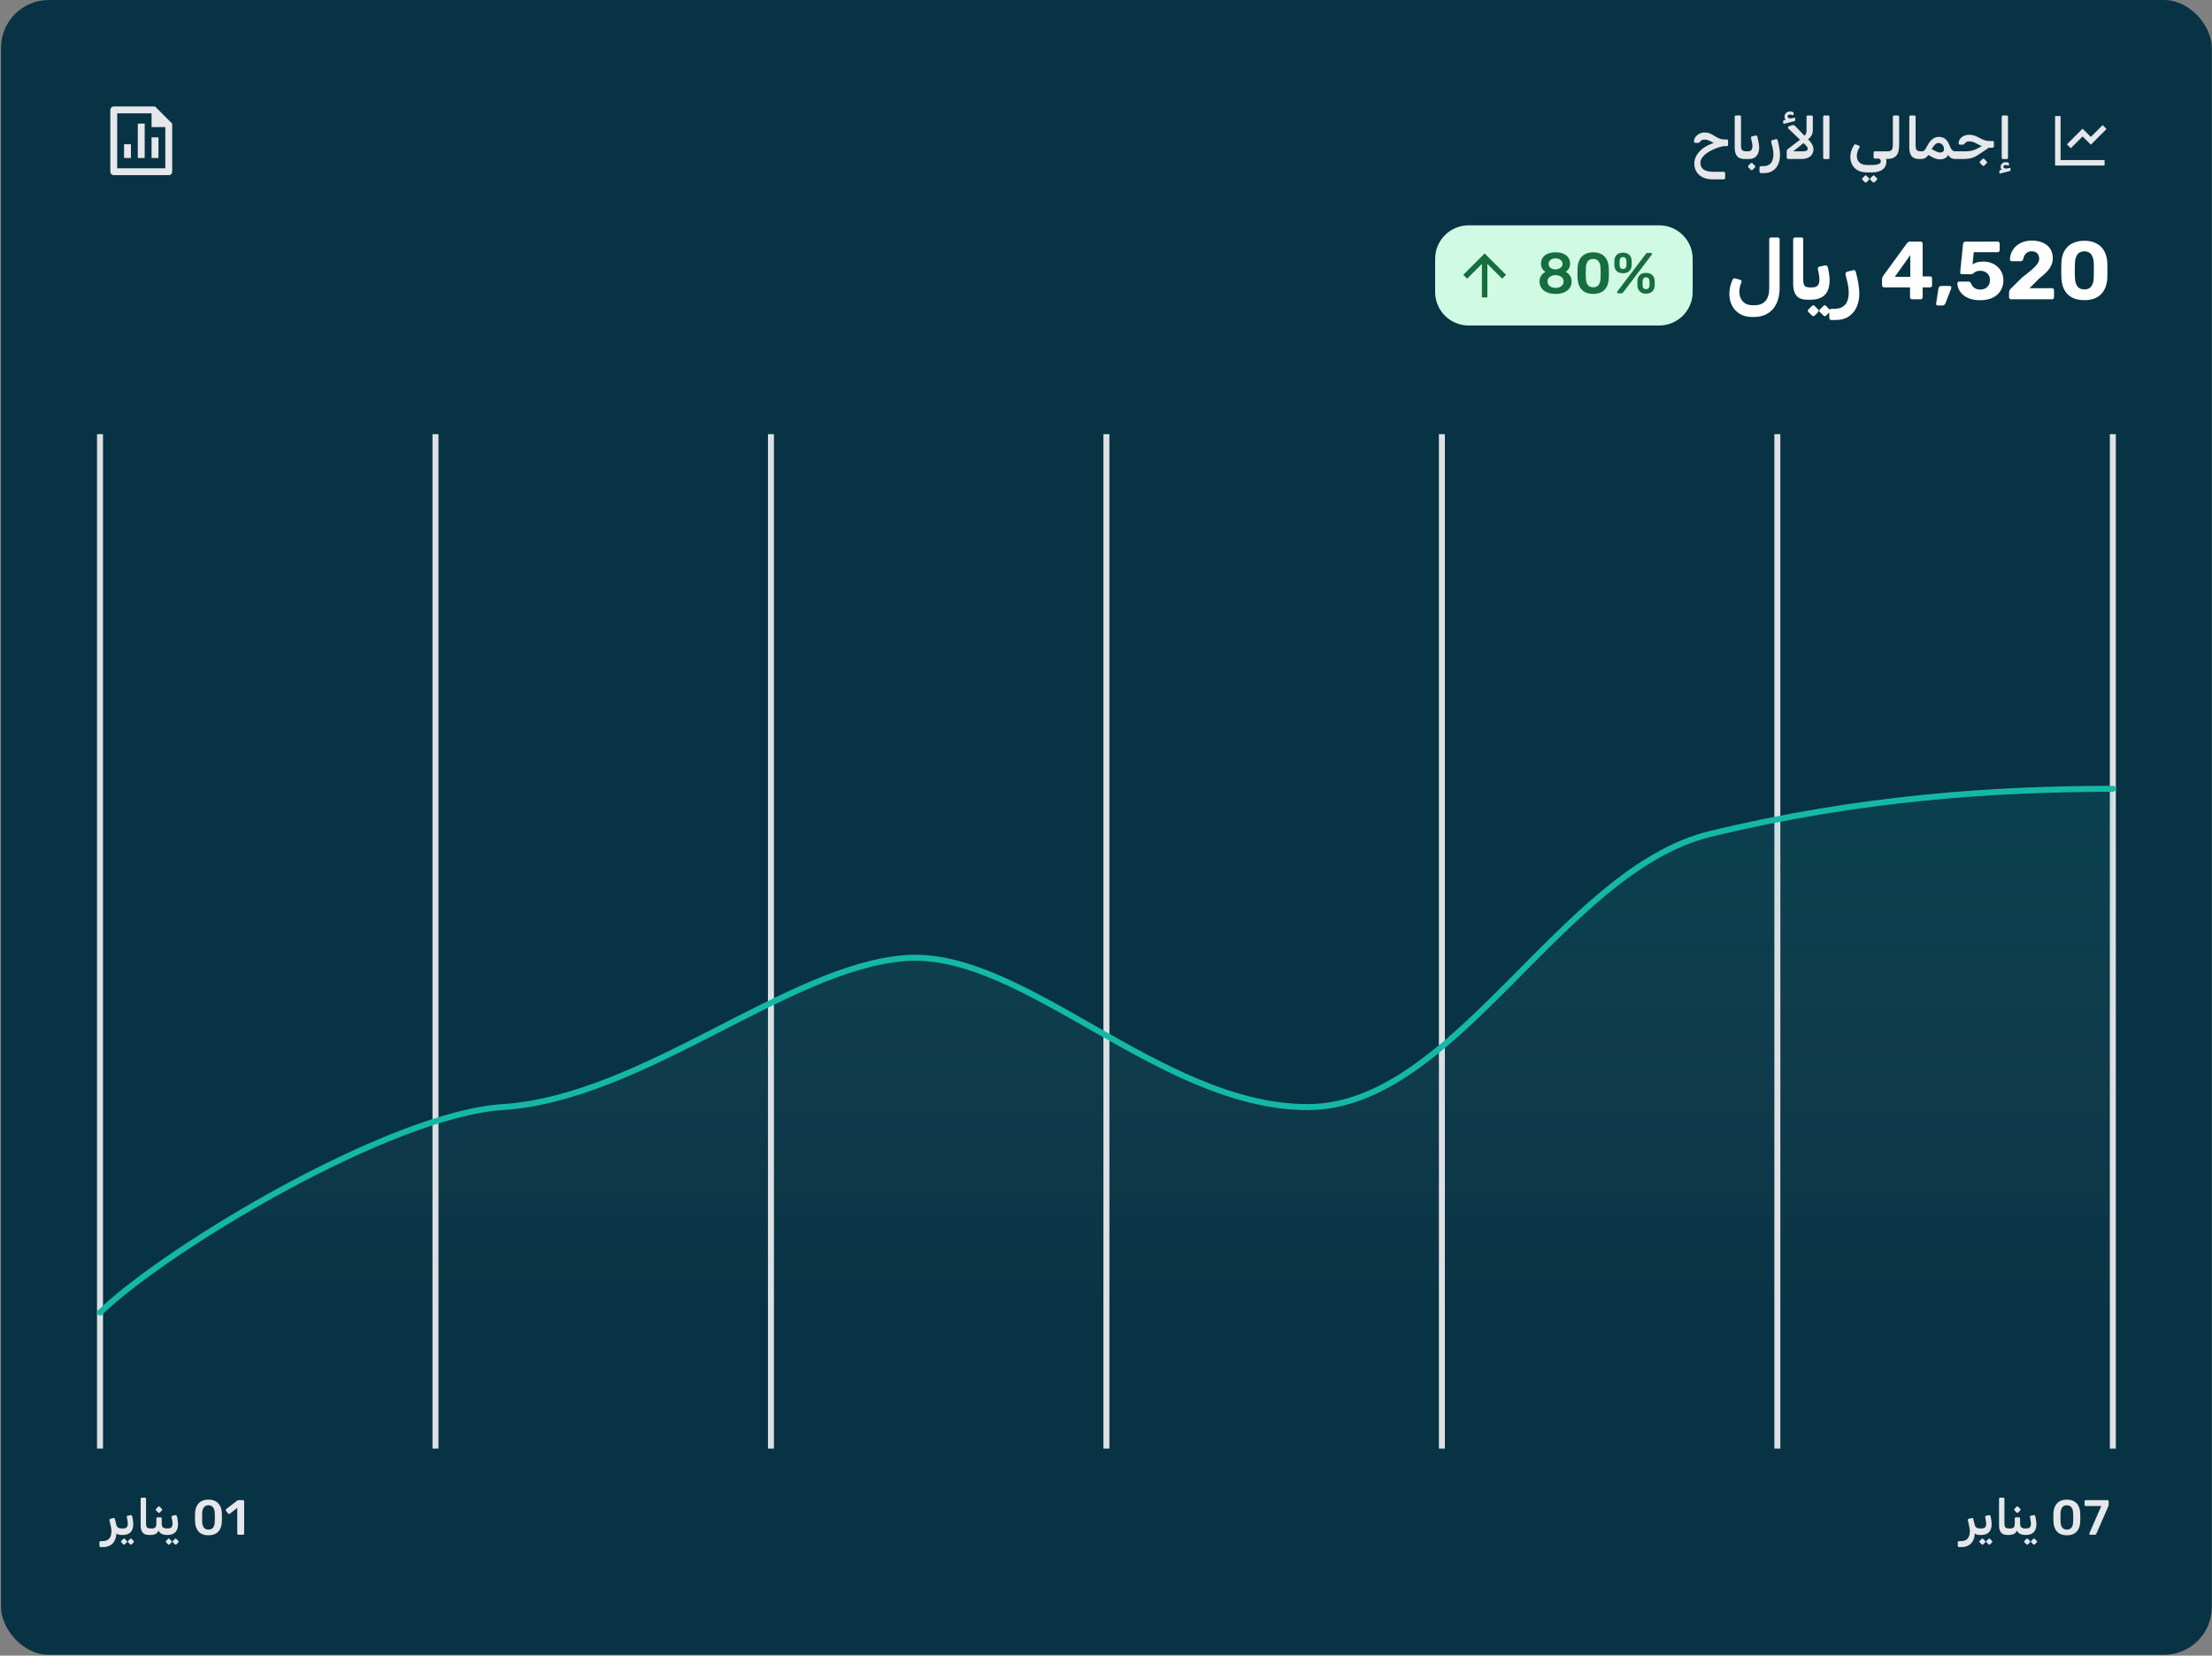 <svg width="370" height="277" viewBox="0 0 370 277" fill="none" xmlns="http://www.w3.org/2000/svg">
<rect x="0" y="0" width="370" height="277" fill="#808080" stroke="none"/>
<rect x="0.171" width="369.799" height="276.853" rx="8" fill="#083344" fillOpacity="0.4"/>
<path d="M23.053 20.683H24.203V26.433H23.053V20.683ZM25.353 22.983H26.503V26.433H25.353V22.983ZM20.754 24.133H21.904V26.433H20.754V24.133ZM25.353 18.959H19.604V28.158H27.653V21.259H25.353V18.959ZM18.454 18.379C18.454 18.064 18.711 17.809 19.028 17.809H25.928L28.803 20.683V28.729C28.803 28.804 28.789 28.879 28.761 28.949C28.732 29.019 28.69 29.083 28.637 29.136C28.584 29.19 28.521 29.233 28.451 29.262C28.382 29.292 28.307 29.307 28.232 29.308H19.025C18.874 29.306 18.729 29.246 18.622 29.139C18.516 29.033 18.455 28.888 18.454 28.737V18.379Z" fill="#E5E7EB"/>
<path d="M286.485 30.006C286.002 30.006 285.571 29.942 285.191 29.813C284.811 29.684 284.486 29.501 284.215 29.263C283.951 29.024 283.749 28.738 283.607 28.403C283.472 28.075 283.404 27.711 283.404 27.311C283.411 26.887 283.523 26.471 283.742 26.066C283.968 25.66 284.286 25.286 284.698 24.945C285.117 24.597 285.619 24.311 286.205 24.085C286.798 23.854 287.458 23.702 288.185 23.631L288.349 24.433C287.879 24.53 287.445 24.655 287.045 24.81C286.646 24.958 286.286 25.129 285.964 25.322C285.642 25.509 285.365 25.705 285.133 25.911C284.908 26.117 284.734 26.329 284.611 26.548C284.489 26.767 284.428 26.983 284.428 27.196C284.428 27.505 284.496 27.775 284.631 28.007C284.772 28.245 285.004 28.425 285.326 28.548C285.648 28.677 286.08 28.741 286.62 28.741H288.301C288.475 28.741 288.562 28.825 288.562 28.992V29.746C288.562 29.919 288.475 30.006 288.301 30.006H286.485ZM288.137 24.453V24.317C287.834 24.317 287.57 24.288 287.345 24.23C287.126 24.166 286.93 24.089 286.756 23.998C286.582 23.902 286.414 23.805 286.253 23.709C286.092 23.612 285.919 23.532 285.732 23.467C285.552 23.396 285.346 23.358 285.114 23.351C284.927 23.351 284.772 23.384 284.65 23.448C284.534 23.512 284.441 23.596 284.37 23.699C284.312 23.776 284.26 23.831 284.215 23.863C284.17 23.889 284.1 23.902 284.003 23.902H283.617C283.436 23.902 283.346 23.825 283.346 23.67C283.346 23.503 283.385 23.332 283.462 23.158C283.546 22.984 283.665 22.823 283.819 22.675C283.98 22.521 284.17 22.398 284.389 22.308C284.608 22.212 284.859 22.163 285.143 22.163C285.42 22.163 285.667 22.202 285.886 22.279C286.105 22.357 286.311 22.453 286.505 22.569C286.698 22.685 286.891 22.801 287.084 22.917C287.284 23.033 287.496 23.132 287.722 23.216C287.953 23.293 288.221 23.332 288.523 23.332H288.823C288.919 23.332 288.98 23.351 289.006 23.39C289.038 23.429 289.055 23.496 289.055 23.593V24.201C289.055 24.272 289.032 24.333 288.987 24.385C288.942 24.43 288.877 24.453 288.794 24.453H288.137ZM292.164 26.597H291.816C291.462 26.597 291.162 26.536 290.918 26.413C290.673 26.284 290.486 26.078 290.358 25.795C290.229 25.512 290.164 25.135 290.164 24.665V19.546C290.164 19.475 290.184 19.42 290.222 19.381C290.267 19.336 290.332 19.314 290.415 19.314H291.005C291.082 19.314 291.137 19.336 291.169 19.381C291.201 19.42 291.217 19.472 291.217 19.536V24.317C291.217 24.594 291.246 24.807 291.304 24.955C291.368 25.096 291.468 25.193 291.604 25.244C291.739 25.296 291.909 25.322 292.115 25.322H292.309C292.405 25.322 292.454 25.37 292.454 25.467V26.307C292.454 26.5 292.357 26.597 292.164 26.597ZM292.132 26.597C292.074 26.597 292.032 26.581 292.007 26.548C291.981 26.51 291.968 26.468 291.968 26.423V25.554C291.968 25.463 291.994 25.402 292.045 25.37C292.097 25.338 292.168 25.322 292.258 25.322H292.345C292.622 25.322 292.821 25.251 292.944 25.109C293.066 24.961 293.127 24.736 293.127 24.433C293.127 24.33 293.121 24.233 293.108 24.143C293.101 24.053 293.085 23.957 293.059 23.854L292.895 23.11C292.876 23.013 292.886 22.942 292.924 22.897C292.963 22.852 293.021 22.82 293.098 22.801L293.649 22.685C293.823 22.646 293.929 22.717 293.967 22.897L294.161 23.825C294.193 23.966 294.215 24.118 294.228 24.279C294.248 24.44 294.257 24.572 294.257 24.675C294.257 25.248 294.116 25.711 293.832 26.066C293.549 26.42 293.13 26.597 292.577 26.597H292.132ZM293.137 28.432C293.098 28.464 293.053 28.477 293.002 28.471C292.95 28.471 292.902 28.454 292.857 28.422L292.441 27.997C292.403 27.965 292.383 27.92 292.383 27.862C292.383 27.811 292.403 27.765 292.441 27.727L292.857 27.302C292.902 27.263 292.947 27.244 292.992 27.244C293.043 27.244 293.088 27.263 293.127 27.302L293.542 27.727C293.587 27.765 293.61 27.811 293.61 27.862C293.616 27.92 293.597 27.968 293.552 28.007L293.137 28.432ZM294.57 28.963C294.48 28.963 294.415 28.937 294.377 28.886C294.332 28.841 294.309 28.776 294.309 28.693V28.046C294.309 27.962 294.335 27.898 294.386 27.852C294.438 27.814 294.509 27.794 294.599 27.794H294.908C295.333 27.794 295.671 27.711 295.922 27.543C296.18 27.376 296.363 27.141 296.473 26.838C296.582 26.542 296.637 26.191 296.637 25.785C296.637 25.463 296.601 25.145 296.531 24.829C296.466 24.514 296.386 24.185 296.289 23.844C296.263 23.715 296.263 23.622 296.289 23.564C296.315 23.499 296.379 23.454 296.482 23.429L297.033 23.284C297.123 23.258 297.194 23.264 297.245 23.303C297.297 23.335 297.339 23.422 297.371 23.564C297.467 23.937 297.551 24.333 297.622 24.752C297.699 25.17 297.738 25.563 297.738 25.93C297.738 26.503 297.638 27.018 297.439 27.476C297.245 27.933 296.946 28.294 296.54 28.558C296.141 28.828 295.639 28.963 295.033 28.963H294.57ZM299.059 26.597C298.93 26.558 298.866 26.474 298.866 26.346V25.331C298.866 25.241 298.878 25.167 298.904 25.109C298.93 25.051 298.978 24.997 299.049 24.945L301.29 23.216L301.927 23.738L299.947 25.322H301.56C301.831 25.322 302.034 25.286 302.169 25.215C302.311 25.145 302.381 25.029 302.381 24.868C302.381 24.745 302.33 24.626 302.227 24.51C302.13 24.388 302.021 24.269 301.899 24.153L299.175 21.545C299.097 21.474 299.062 21.397 299.068 21.313C299.075 21.223 299.12 21.162 299.204 21.13L299.793 20.946C299.87 20.921 299.944 20.914 300.015 20.927C300.092 20.94 300.166 20.979 300.237 21.043L302.343 23.235C302.549 23.416 302.723 23.599 302.864 23.786C303.013 23.973 303.125 24.163 303.202 24.356C303.286 24.543 303.331 24.736 303.338 24.935C303.338 25.27 303.26 25.563 303.106 25.814C302.958 26.066 302.729 26.259 302.42 26.394C302.117 26.529 301.734 26.597 301.271 26.597H299.059ZM302.121 23.477L301.502 23.004C301.631 22.92 301.744 22.826 301.841 22.724C301.944 22.62 302.024 22.495 302.082 22.347C302.146 22.199 302.179 22.015 302.179 21.796V19.536C302.179 19.472 302.198 19.42 302.237 19.381C302.282 19.336 302.336 19.314 302.401 19.314H303.009C303.08 19.314 303.135 19.336 303.173 19.381C303.212 19.42 303.231 19.472 303.231 19.536V21.738C303.231 22.041 303.18 22.305 303.077 22.53C302.974 22.749 302.839 22.939 302.671 23.1C302.504 23.255 302.32 23.38 302.121 23.477ZM298.441 20.705C298.376 20.718 298.331 20.711 298.305 20.686C298.28 20.653 298.267 20.615 298.267 20.57V20.328C298.267 20.251 298.28 20.199 298.305 20.174C298.331 20.148 298.373 20.125 298.431 20.106L298.701 20.029C298.643 19.977 298.595 19.91 298.557 19.826C298.518 19.742 298.499 19.649 298.499 19.546C298.499 19.282 298.585 19.066 298.759 18.899C298.933 18.731 299.162 18.647 299.445 18.647C299.529 18.647 299.609 18.657 299.687 18.676C299.77 18.696 299.838 18.718 299.889 18.744C299.967 18.789 300.005 18.844 300.005 18.908V19.188C300.005 19.272 299.97 19.298 299.899 19.266C299.822 19.233 299.741 19.211 299.658 19.198C299.574 19.179 299.493 19.169 299.416 19.169C299.287 19.169 299.184 19.198 299.107 19.256C299.036 19.308 299.001 19.378 299.001 19.468C299.001 19.604 299.072 19.7 299.213 19.758C299.361 19.816 299.548 19.823 299.774 19.777L300.092 19.7C300.163 19.687 300.211 19.691 300.237 19.71C300.269 19.729 300.285 19.771 300.285 19.835V20.087C300.285 20.183 300.24 20.244 300.15 20.27L298.441 20.705ZM305.183 26.606C305.118 26.606 305.064 26.587 305.019 26.548C304.98 26.503 304.961 26.449 304.961 26.384V19.536C304.961 19.472 304.98 19.42 305.019 19.381C305.064 19.336 305.118 19.314 305.183 19.314H305.791C305.862 19.314 305.917 19.336 305.955 19.381C305.994 19.42 306.013 19.472 306.013 19.536V26.384C306.013 26.449 305.994 26.503 305.955 26.548C305.917 26.587 305.862 26.606 305.791 26.606H305.183ZM312.285 28.847C311.809 28.847 311.393 28.776 311.039 28.635C310.691 28.493 310.405 28.3 310.18 28.055C309.954 27.817 309.784 27.54 309.668 27.225C309.558 26.909 309.503 26.574 309.503 26.22C309.503 25.924 309.552 25.615 309.648 25.293C309.745 24.964 309.896 24.636 310.102 24.308C310.147 24.224 310.196 24.176 310.247 24.163C310.305 24.143 310.369 24.147 310.44 24.172L310.923 24.356C311.02 24.388 311.071 24.433 311.078 24.491C311.084 24.549 311.062 24.623 311.01 24.713C310.869 24.964 310.762 25.196 310.691 25.409C310.627 25.621 310.595 25.843 310.595 26.075C310.595 26.371 310.656 26.635 310.778 26.867C310.907 27.099 311.104 27.279 311.368 27.408C311.638 27.543 311.986 27.611 312.411 27.611H313.145C313.596 27.611 313.95 27.559 314.207 27.456C314.471 27.36 314.603 27.199 314.603 26.973C314.603 26.838 314.561 26.729 314.478 26.645C314.394 26.568 314.278 26.529 314.13 26.529H313.599C313.464 26.529 313.396 26.458 313.396 26.317V25.534C313.396 25.393 313.464 25.322 313.599 25.322H315.762C315.859 25.322 315.907 25.37 315.907 25.467V26.326C315.907 26.507 315.814 26.597 315.627 26.597H315.231L314.777 26.066C315.048 26.188 315.241 26.323 315.357 26.471C315.479 26.613 315.54 26.793 315.54 27.012C315.54 27.276 315.492 27.518 315.395 27.736C315.299 27.962 315.151 28.155 314.951 28.316C314.751 28.483 314.497 28.612 314.188 28.702C313.879 28.799 313.515 28.847 313.097 28.847H312.285ZM312.198 30.499C312.166 30.531 312.124 30.544 312.073 30.538C312.021 30.538 311.976 30.521 311.937 30.489L311.522 30.074C311.49 30.042 311.474 29.997 311.474 29.939C311.474 29.887 311.49 29.845 311.522 29.813L311.937 29.398C311.976 29.359 312.021 29.34 312.073 29.34C312.124 29.34 312.166 29.359 312.198 29.398L312.614 29.813C312.652 29.845 312.672 29.887 312.672 29.939C312.678 29.997 312.662 30.045 312.623 30.084L312.198 30.499ZM313.541 30.499C313.509 30.531 313.467 30.544 313.415 30.538C313.364 30.538 313.319 30.521 313.28 30.489L312.855 30.074C312.823 30.042 312.807 29.997 312.807 29.939C312.807 29.887 312.823 29.845 312.855 29.813L313.28 29.398C313.319 29.359 313.361 29.34 313.406 29.34C313.457 29.34 313.499 29.359 313.531 29.398L313.947 29.813C313.985 29.845 314.004 29.887 314.004 29.939C314.011 29.997 313.995 30.045 313.956 30.084L313.541 30.499ZM315.565 26.597C315.468 26.597 315.42 26.548 315.42 26.452V25.611C315.42 25.418 315.517 25.322 315.71 25.322C315.922 25.322 316.096 25.293 316.231 25.235C316.367 25.17 316.463 25.061 316.521 24.906C316.585 24.745 316.618 24.517 316.618 24.221V19.536C316.618 19.472 316.637 19.42 316.676 19.381C316.721 19.336 316.775 19.314 316.84 19.314H317.448C317.519 19.314 317.574 19.336 317.613 19.381C317.651 19.42 317.67 19.472 317.67 19.536V24.172C317.67 24.584 317.635 24.945 317.564 25.254C317.493 25.563 317.374 25.818 317.207 26.017C317.046 26.217 316.83 26.365 316.56 26.462C316.296 26.552 315.964 26.597 315.565 26.597ZM321.367 26.597H321.02C320.665 26.597 320.366 26.536 320.121 26.413C319.877 26.284 319.69 26.078 319.561 25.795C319.432 25.512 319.368 25.135 319.368 24.665V19.546C319.368 19.475 319.387 19.42 319.426 19.381C319.471 19.336 319.535 19.314 319.619 19.314H320.208C320.285 19.314 320.34 19.336 320.372 19.381C320.405 19.42 320.421 19.472 320.421 19.536V24.317C320.421 24.594 320.45 24.807 320.508 24.955C320.572 25.096 320.672 25.193 320.807 25.244C320.942 25.296 321.113 25.322 321.319 25.322H321.512C321.609 25.322 321.657 25.37 321.657 25.467V26.307C321.657 26.5 321.56 26.597 321.367 26.597ZM324.543 26.664C324.388 26.664 324.24 26.651 324.098 26.626C323.957 26.6 323.812 26.558 323.664 26.5C323.515 26.442 323.351 26.368 323.171 26.278C322.997 26.181 322.794 26.062 322.562 25.921C322.44 26.101 322.308 26.243 322.166 26.346C322.031 26.442 321.89 26.51 321.741 26.548C321.6 26.581 321.458 26.597 321.316 26.597C321.22 26.597 321.172 26.548 321.172 26.452V25.611C321.172 25.418 321.268 25.322 321.461 25.322C321.571 25.322 321.664 25.302 321.741 25.264C321.819 25.225 321.899 25.151 321.983 25.042C322.073 24.932 322.176 24.765 322.292 24.539C322.517 24.102 322.74 23.767 322.958 23.535C323.184 23.297 323.409 23.132 323.635 23.042C323.86 22.946 324.085 22.897 324.311 22.897C324.562 22.897 324.8 22.942 325.025 23.033C325.251 23.123 325.454 23.277 325.634 23.496C325.821 23.715 325.988 24.021 326.136 24.414C326.233 24.659 326.326 24.849 326.416 24.984C326.506 25.113 326.61 25.203 326.725 25.254C326.848 25.299 326.999 25.322 327.179 25.322C327.276 25.322 327.324 25.37 327.324 25.467V26.307C327.324 26.5 327.228 26.597 327.035 26.597C326.79 26.597 326.571 26.548 326.378 26.452C326.191 26.349 326.02 26.175 325.866 25.93C325.737 26.188 325.55 26.375 325.306 26.491C325.067 26.606 324.813 26.664 324.543 26.664ZM324.571 25.515C324.732 25.515 324.871 25.473 324.987 25.389C325.103 25.299 325.164 25.148 325.17 24.935C325.177 24.762 325.138 24.597 325.054 24.443C324.971 24.288 324.861 24.163 324.726 24.066C324.591 23.97 324.446 23.921 324.291 23.921C324.169 23.921 324.047 23.95 323.924 24.008C323.808 24.06 323.686 24.16 323.557 24.308C323.429 24.456 323.277 24.668 323.103 24.945C323.393 25.1 323.622 25.219 323.789 25.302C323.957 25.38 324.095 25.434 324.204 25.467C324.32 25.499 324.443 25.515 324.571 25.515ZM326.984 26.597C326.888 26.597 326.839 26.548 326.839 26.452V25.611C326.839 25.418 326.936 25.322 327.129 25.322H328.694C329.074 25.322 329.409 25.293 329.698 25.235C329.995 25.17 330.272 25.08 330.529 24.964C330.793 24.842 331.06 24.697 331.331 24.53L332.181 23.998L333.021 24.472L331.35 25.602C331.112 25.763 330.893 25.904 330.693 26.027C330.5 26.149 330.297 26.252 330.085 26.336C329.872 26.42 329.634 26.484 329.37 26.529C329.112 26.574 328.803 26.597 328.443 26.597H326.984ZM332.635 24.713V24.588C332.3 24.588 332.01 24.559 331.765 24.501C331.521 24.436 331.302 24.359 331.109 24.269C330.915 24.172 330.732 24.079 330.558 23.989C330.391 23.892 330.214 23.812 330.027 23.747C329.847 23.683 329.637 23.651 329.399 23.651C329.212 23.651 329.058 23.683 328.935 23.747C328.819 23.812 328.723 23.895 328.646 23.998C328.581 24.069 328.526 24.121 328.481 24.153C328.443 24.185 328.375 24.201 328.279 24.201H327.892C327.712 24.201 327.622 24.124 327.622 23.97C327.622 23.718 327.693 23.487 327.834 23.274C327.982 23.055 328.192 22.881 328.462 22.753C328.733 22.617 329.051 22.55 329.418 22.55C329.702 22.55 329.953 22.585 330.172 22.656C330.397 22.727 330.606 22.814 330.8 22.917C330.999 23.02 331.199 23.123 331.398 23.226C331.598 23.329 331.814 23.416 332.046 23.487C332.277 23.557 332.548 23.593 332.857 23.593H333.282C333.385 23.593 333.449 23.612 333.475 23.651C333.507 23.689 333.523 23.757 333.523 23.854V24.462C333.523 24.539 333.498 24.601 333.446 24.646C333.401 24.691 333.34 24.713 333.263 24.713H332.635ZM331.901 27.717C331.862 27.749 331.817 27.762 331.765 27.756C331.714 27.756 331.666 27.74 331.621 27.707L331.205 27.282C331.167 27.25 331.147 27.205 331.147 27.147C331.147 27.096 331.167 27.051 331.205 27.012L331.621 26.587C331.666 26.548 331.711 26.529 331.756 26.529C331.807 26.529 331.852 26.548 331.891 26.587L332.306 27.012C332.351 27.051 332.374 27.096 332.374 27.147C332.38 27.205 332.361 27.253 332.316 27.292L331.901 27.717ZM335.048 26.606C334.983 26.606 334.929 26.587 334.884 26.548C334.845 26.503 334.826 26.449 334.826 26.384V19.536C334.826 19.472 334.845 19.42 334.884 19.381C334.929 19.336 334.983 19.314 335.048 19.314H335.656C335.727 19.314 335.782 19.336 335.82 19.381C335.859 19.42 335.878 19.472 335.878 19.536V26.384C335.878 26.449 335.859 26.503 335.82 26.548C335.782 26.587 335.727 26.606 335.656 26.606H335.048ZM334.584 29.021C334.526 29.034 334.484 29.028 334.459 29.002C334.439 28.983 334.43 28.95 334.43 28.905V28.673C334.43 28.609 334.439 28.564 334.459 28.538C334.478 28.512 334.516 28.49 334.574 28.471L335.009 28.355V28.519C334.925 28.5 334.842 28.438 334.758 28.335C334.681 28.232 334.642 28.104 334.642 27.949C334.642 27.711 334.723 27.514 334.884 27.36C335.045 27.205 335.257 27.128 335.521 27.128C335.598 27.128 335.672 27.134 335.743 27.147C335.814 27.167 335.872 27.186 335.917 27.205C335.994 27.25 336.033 27.305 336.033 27.369V27.63C336.033 27.707 335.998 27.73 335.927 27.698C335.791 27.64 335.647 27.611 335.492 27.611C335.37 27.611 335.273 27.637 335.202 27.688C335.138 27.74 335.106 27.804 335.106 27.881C335.106 28.004 335.17 28.094 335.299 28.152C335.434 28.21 335.608 28.216 335.82 28.171L336.12 28.094C336.191 28.081 336.236 28.084 336.255 28.104C336.281 28.123 336.294 28.162 336.294 28.219V28.451C336.294 28.541 336.252 28.599 336.168 28.625L334.584 29.021Z" fill="#E5E7EB"/>
<path d="M344.673 19.419V26.778H352.032V27.698H343.753V19.419H344.673ZM351.707 20.933L352.357 21.584L349.732 24.209L348.352 22.829L346.378 24.803L345.727 24.153L348.352 21.528L349.732 22.907L351.707 20.933V20.933Z" fill="#E5E7EB"/>
<path d="M240.055 43.3C240.055 40.206 242.563 37.697 245.657 37.697H277.53C280.625 37.697 283.133 40.206 283.133 43.3V48.855C283.133 51.949 280.625 54.457 277.53 54.457H245.657C242.563 54.457 240.055 51.949 240.055 48.855V43.3Z" fill="#D1FAE4"/>
<path d="M248.794 44.158V49.757H247.874V44.158L245.407 46.626L244.757 45.975L248.334 42.398L251.912 45.975L251.261 46.626L248.794 44.158Z" fill="#166E3F"/>
<path d="M260.199 49.174C259.774 49.174 259.394 49.123 259.06 49.019C258.725 48.916 258.441 48.772 258.21 48.585C257.984 48.398 257.81 48.179 257.688 47.928C257.572 47.677 257.514 47.397 257.514 47.088C257.514 46.714 257.604 46.392 257.785 46.122C257.971 45.845 258.213 45.632 258.509 45.484C258.271 45.336 258.084 45.146 257.949 44.914C257.82 44.683 257.756 44.412 257.756 44.103C257.756 43.73 257.849 43.404 258.036 43.127C258.229 42.844 258.506 42.622 258.866 42.461C259.233 42.3 259.678 42.22 260.199 42.22C260.721 42.22 261.162 42.3 261.523 42.461C261.883 42.616 262.157 42.834 262.344 43.118C262.53 43.395 262.624 43.72 262.624 44.093C262.624 44.403 262.559 44.673 262.431 44.905C262.302 45.136 262.122 45.33 261.89 45.484C262.192 45.626 262.434 45.838 262.614 46.122C262.794 46.399 262.885 46.724 262.885 47.097C262.885 47.503 262.778 47.864 262.566 48.179C262.36 48.488 262.054 48.733 261.648 48.913C261.249 49.087 260.766 49.174 260.199 49.174ZM260.199 48.169C260.451 48.169 260.676 48.128 260.876 48.044C261.082 47.954 261.243 47.828 261.358 47.667C261.481 47.506 261.542 47.316 261.542 47.097C261.542 46.872 261.481 46.682 261.358 46.527C261.243 46.367 261.082 46.244 260.876 46.16C260.676 46.07 260.451 46.025 260.199 46.025C259.948 46.025 259.72 46.07 259.514 46.16C259.314 46.244 259.153 46.367 259.031 46.527C258.915 46.682 258.857 46.872 258.857 47.097C258.857 47.316 258.915 47.506 259.031 47.667C259.153 47.828 259.314 47.954 259.514 48.044C259.72 48.128 259.948 48.169 260.199 48.169ZM260.199 45.069C260.412 45.062 260.605 45.021 260.779 44.943C260.959 44.866 261.101 44.76 261.204 44.625C261.313 44.489 261.368 44.332 261.368 44.151C261.368 43.965 261.317 43.804 261.214 43.668C261.117 43.527 260.979 43.417 260.798 43.34C260.624 43.263 260.425 43.224 260.199 43.224C259.974 43.224 259.771 43.263 259.591 43.34C259.417 43.417 259.279 43.527 259.176 43.668C259.079 43.804 259.031 43.965 259.031 44.151C259.031 44.338 259.079 44.499 259.176 44.634C259.279 44.77 259.417 44.876 259.591 44.953C259.771 45.03 259.974 45.069 260.199 45.069ZM266.49 49.174C266.033 49.174 265.643 49.106 265.321 48.971C264.999 48.836 264.735 48.649 264.529 48.411C264.323 48.173 264.168 47.899 264.065 47.59C263.962 47.274 263.901 46.94 263.882 46.585C263.875 46.411 263.869 46.222 263.863 46.016C263.863 45.803 263.863 45.59 263.863 45.378C263.869 45.166 263.875 44.969 263.882 44.789C263.895 44.435 263.956 44.103 264.065 43.794C264.175 43.478 264.333 43.205 264.539 42.973C264.751 42.741 265.018 42.558 265.34 42.422C265.662 42.287 266.045 42.22 266.49 42.22C266.941 42.22 267.327 42.287 267.649 42.422C267.971 42.558 268.235 42.741 268.441 42.973C268.653 43.205 268.811 43.478 268.914 43.794C269.024 44.103 269.085 44.435 269.098 44.789C269.111 44.969 269.117 45.166 269.117 45.378C269.117 45.59 269.117 45.803 269.117 46.016C269.117 46.222 269.111 46.411 269.098 46.585C269.085 46.94 269.027 47.274 268.924 47.59C268.821 47.899 268.666 48.173 268.46 48.411C268.254 48.649 267.987 48.836 267.659 48.971C267.337 49.106 266.947 49.174 266.49 49.174ZM266.49 48.063C266.908 48.063 267.214 47.928 267.407 47.657C267.607 47.381 267.71 47.007 267.716 46.537C267.729 46.35 267.736 46.164 267.736 45.977C267.736 45.784 267.736 45.59 267.736 45.397C267.736 45.204 267.729 45.021 267.716 44.847C267.71 44.39 267.607 44.023 267.407 43.746C267.214 43.462 266.908 43.321 266.49 43.321C266.078 43.321 265.772 43.462 265.572 43.746C265.379 44.023 265.276 44.39 265.263 44.847C265.263 45.021 265.26 45.204 265.253 45.397C265.253 45.59 265.253 45.784 265.253 45.977C265.26 46.164 265.263 46.35 265.263 46.537C265.276 47.007 265.382 47.381 265.582 47.657C265.781 47.928 266.084 48.063 266.49 48.063ZM270.684 49.077C270.549 49.077 270.481 49.013 270.481 48.884C270.481 48.846 270.494 48.81 270.52 48.778L275.282 42.5C275.327 42.442 275.372 42.397 275.417 42.364C275.462 42.332 275.526 42.316 275.61 42.316H276.122C276.257 42.316 276.325 42.38 276.325 42.509C276.325 42.548 276.312 42.583 276.286 42.616L271.524 48.894C271.479 48.952 271.434 48.997 271.389 49.029C271.35 49.061 271.286 49.077 271.196 49.077H270.684ZM275.33 49.135C274.898 49.135 274.557 49.016 274.306 48.778C274.055 48.54 273.916 48.227 273.891 47.841C273.884 47.674 273.881 47.529 273.881 47.406C273.881 47.284 273.884 47.133 273.891 46.952C273.916 46.566 274.048 46.254 274.287 46.016C274.531 45.777 274.879 45.658 275.33 45.658C275.787 45.658 276.135 45.777 276.373 46.016C276.618 46.254 276.75 46.566 276.769 46.952C276.782 47.133 276.788 47.284 276.788 47.406C276.788 47.529 276.782 47.674 276.769 47.841C276.75 48.227 276.611 48.54 276.354 48.778C276.103 49.016 275.761 49.135 275.33 49.135ZM275.33 48.382C275.472 48.382 275.581 48.353 275.658 48.295C275.742 48.237 275.803 48.163 275.842 48.073C275.88 47.983 275.9 47.893 275.9 47.802C275.913 47.641 275.919 47.506 275.919 47.397C275.919 47.281 275.913 47.149 275.9 47.001C275.893 46.846 275.848 46.708 275.765 46.585C275.681 46.463 275.536 46.402 275.33 46.402C275.13 46.402 274.989 46.463 274.905 46.585C274.821 46.708 274.773 46.846 274.76 47.001C274.754 47.149 274.75 47.281 274.75 47.397C274.75 47.506 274.754 47.641 274.76 47.802C274.773 47.893 274.795 47.983 274.828 48.073C274.866 48.163 274.924 48.237 275.001 48.295C275.085 48.353 275.195 48.382 275.33 48.382ZM271.476 45.716C271.045 45.716 270.703 45.603 270.452 45.378C270.201 45.153 270.063 44.847 270.037 44.46C270.03 44.293 270.027 44.148 270.027 44.026C270.027 43.897 270.03 43.742 270.037 43.562C270.063 43.176 270.195 42.864 270.433 42.625C270.677 42.387 271.025 42.268 271.476 42.268C271.933 42.268 272.281 42.387 272.519 42.625C272.764 42.864 272.896 43.176 272.915 43.562C272.928 43.742 272.934 43.897 272.934 44.026C272.934 44.148 272.928 44.293 272.915 44.46C272.896 44.847 272.757 45.153 272.5 45.378C272.249 45.603 271.907 45.716 271.476 45.716ZM271.476 45.001C271.618 45.001 271.727 44.972 271.804 44.914C271.888 44.856 271.949 44.782 271.988 44.692C272.027 44.602 272.046 44.509 272.046 44.412C272.059 44.251 272.065 44.116 272.065 44.007C272.065 43.891 272.059 43.758 272.046 43.61C272.039 43.462 271.994 43.327 271.911 43.205C271.827 43.082 271.682 43.021 271.476 43.021C271.276 43.021 271.135 43.082 271.051 43.205C270.967 43.327 270.922 43.462 270.916 43.61C270.909 43.758 270.906 43.891 270.906 44.007C270.906 44.116 270.909 44.251 270.916 44.412C270.922 44.509 270.942 44.602 270.974 44.692C271.012 44.782 271.07 44.856 271.148 44.914C271.231 44.972 271.341 45.001 271.476 45.001Z" fill="#166E3F"/>
<path d="M293.095 53.03C292.286 53.03 291.596 52.86 291.025 52.52C290.455 52.179 290.018 51.715 289.715 51.126C289.42 50.547 289.273 49.898 289.273 49.181C289.273 48.812 289.31 48.445 289.383 48.077C289.466 47.7 289.577 47.336 289.715 46.986C289.788 46.812 289.857 46.692 289.922 46.628C289.995 46.563 290.101 46.55 290.239 46.586L291.012 46.793C291.168 46.839 291.265 46.895 291.301 46.959C291.338 47.023 291.329 47.12 291.274 47.249C291.154 47.543 291.067 47.819 291.012 48.077C290.966 48.334 290.943 48.573 290.943 48.794C290.943 49.227 291.025 49.613 291.191 49.953C291.357 50.294 291.605 50.565 291.936 50.767C292.267 50.97 292.69 51.071 293.206 51.071H293.482C294.282 51.071 294.889 50.832 295.303 50.353C295.726 49.875 295.938 49.176 295.938 48.256V40.046C295.938 39.954 295.965 39.88 296.02 39.825C296.085 39.761 296.163 39.728 296.255 39.728H297.359C297.46 39.728 297.538 39.761 297.594 39.825C297.649 39.88 297.676 39.954 297.676 40.046V48.146C297.676 48.854 297.589 49.502 297.414 50.091C297.239 50.68 296.973 51.195 296.614 51.637C296.255 52.078 295.804 52.419 295.262 52.658C294.728 52.906 294.098 53.03 293.371 53.03H293.095ZM302.922 50.146H302.301C301.795 50.146 301.363 50.059 301.004 49.884C300.654 49.7 300.388 49.406 300.204 49.001C300.029 48.596 299.942 48.063 299.942 47.401V40.06C299.942 39.959 299.974 39.88 300.038 39.825C300.102 39.761 300.19 39.728 300.3 39.728H301.321C301.432 39.728 301.51 39.761 301.556 39.825C301.602 39.88 301.625 39.954 301.625 40.046V46.78C301.625 47.138 301.662 47.414 301.735 47.608C301.818 47.791 301.947 47.92 302.122 47.994C302.296 48.058 302.522 48.09 302.798 48.09H303.129C303.267 48.09 303.336 48.159 303.336 48.297V49.732C303.336 50.008 303.198 50.146 302.922 50.146ZM302.751 50.146C302.687 50.146 302.636 50.123 302.599 50.077C302.563 50.031 302.544 49.976 302.544 49.912V48.477C302.544 48.219 302.682 48.09 302.958 48.09H303.068C303.584 48.09 303.929 47.962 304.103 47.704C304.287 47.437 304.361 47.056 304.324 46.559C304.315 46.32 304.283 46.071 304.228 45.814C304.182 45.547 304.136 45.298 304.09 45.069C304.062 44.903 304.076 44.788 304.131 44.724C304.195 44.659 304.274 44.618 304.366 44.599L305.276 44.406C305.423 44.379 305.534 44.406 305.607 44.489C305.681 44.572 305.732 44.678 305.759 44.806C305.796 44.944 305.833 45.119 305.87 45.331C305.906 45.533 305.939 45.745 305.966 45.965C306.003 46.186 306.026 46.389 306.035 46.573C306.063 47.318 305.975 47.962 305.773 48.504C305.571 49.038 305.221 49.447 304.724 49.732C304.237 50.018 303.579 50.156 302.751 50.146ZM303.51 52.823C303.455 52.879 303.386 52.901 303.303 52.892C303.229 52.892 303.165 52.865 303.11 52.809L302.475 52.189C302.429 52.133 302.406 52.064 302.406 51.982C302.397 51.908 302.42 51.844 302.475 51.788L303.11 51.167C303.165 51.103 303.229 51.071 303.303 51.071C303.386 51.071 303.455 51.103 303.51 51.167L304.131 51.788C304.186 51.844 304.214 51.913 304.214 51.995C304.223 52.078 304.2 52.147 304.145 52.202L303.51 52.823ZM305.428 52.823C305.382 52.879 305.318 52.901 305.235 52.892C305.161 52.892 305.092 52.865 305.028 52.809L304.393 52.189C304.338 52.133 304.31 52.064 304.31 51.982C304.31 51.899 304.338 51.834 304.393 51.788L305.028 51.167C305.092 51.103 305.161 51.071 305.235 51.071C305.308 51.071 305.368 51.103 305.414 51.167L306.035 51.788C306.1 51.844 306.132 51.913 306.132 51.995C306.141 52.078 306.113 52.147 306.049 52.202L305.428 52.823ZM306.367 53.541C306.229 53.541 306.133 53.504 306.077 53.43C306.013 53.357 305.981 53.256 305.981 53.127V52.037C305.981 51.908 306.022 51.811 306.105 51.747C306.179 51.692 306.284 51.664 306.422 51.664H306.809C307.407 51.664 307.88 51.549 308.23 51.319C308.589 51.099 308.846 50.781 309.003 50.367C309.159 49.962 309.237 49.48 309.237 48.918C309.237 48.468 309.187 48.008 309.085 47.538C308.984 47.06 308.865 46.568 308.727 46.062C308.681 45.869 308.681 45.731 308.727 45.648C308.773 45.556 308.874 45.487 309.03 45.441L309.955 45.206C310.084 45.17 310.185 45.179 310.258 45.234C310.341 45.289 310.406 45.413 310.452 45.607C310.599 46.159 310.728 46.747 310.838 47.373C310.948 47.998 311.003 48.587 311.003 49.139C311.003 49.976 310.852 50.726 310.548 51.388C310.254 52.051 309.808 52.575 309.21 52.961C308.621 53.348 307.89 53.541 307.016 53.541H306.367Z" fill="white" fillOpacity="0.8"/>
<path d="M319.821 50.077C319.729 50.077 319.651 50.045 319.586 49.981C319.522 49.916 319.49 49.834 319.49 49.732V48.077H315.143C315.051 48.077 314.973 48.044 314.909 47.98C314.844 47.916 314.812 47.833 314.812 47.732V46.614C314.812 46.55 314.826 46.481 314.853 46.407C314.881 46.333 314.918 46.264 314.964 46.2L319.007 40.653C319.126 40.497 319.297 40.419 319.517 40.419H321.27C321.362 40.419 321.44 40.451 321.504 40.515C321.569 40.579 321.601 40.662 321.601 40.763V46.241H322.829C322.939 46.241 323.022 46.274 323.077 46.338C323.142 46.402 323.174 46.481 323.174 46.573V47.732C323.174 47.833 323.142 47.916 323.077 47.98C323.013 48.044 322.935 48.077 322.843 48.077H321.601V49.732C321.601 49.834 321.569 49.916 321.504 49.981C321.44 50.045 321.362 50.077 321.27 50.077H319.821ZM316.951 46.31H319.531V42.681L316.951 46.31ZM324.101 51.112C324.028 51.112 323.963 51.08 323.908 51.016C323.862 50.961 323.844 50.892 323.853 50.809L324.239 48.297C324.258 48.178 324.304 48.072 324.377 47.98C324.451 47.888 324.561 47.842 324.708 47.842H326.143C326.217 47.842 326.277 47.87 326.323 47.925C326.378 47.971 326.406 48.031 326.406 48.104C326.406 48.159 326.396 48.215 326.378 48.27L325.412 50.74C325.375 50.832 325.32 50.914 325.246 50.988C325.182 51.071 325.076 51.112 324.929 51.112H324.101ZM331.228 50.229C330.4 50.229 329.705 50.096 329.144 49.829C328.583 49.562 328.155 49.213 327.861 48.78C327.576 48.348 327.424 47.888 327.406 47.401C327.406 47.318 327.433 47.249 327.489 47.194C327.544 47.138 327.613 47.111 327.695 47.111H329.255C329.365 47.111 329.452 47.138 329.517 47.194C329.59 47.239 329.646 47.304 329.682 47.387C329.774 47.635 329.894 47.837 330.041 47.994C330.198 48.15 330.377 48.265 330.579 48.339C330.782 48.412 330.998 48.449 331.228 48.449C331.522 48.449 331.794 48.389 332.042 48.27C332.29 48.141 332.488 47.957 332.635 47.718C332.783 47.479 332.856 47.184 332.856 46.835C332.856 46.531 332.787 46.264 332.649 46.034C332.511 45.804 332.318 45.625 332.07 45.496C331.821 45.367 331.541 45.303 331.228 45.303C330.989 45.303 330.791 45.331 330.635 45.386C330.487 45.441 330.363 45.51 330.262 45.593C330.161 45.666 330.069 45.736 329.986 45.8C329.903 45.855 329.811 45.883 329.71 45.883H328.178C328.096 45.883 328.022 45.855 327.958 45.8C327.902 45.736 327.875 45.662 327.875 45.579L328.358 40.819C328.376 40.69 328.422 40.593 328.496 40.529C328.579 40.455 328.675 40.419 328.786 40.419H334.139C334.241 40.419 334.323 40.451 334.388 40.515C334.452 40.579 334.484 40.662 334.484 40.763V41.867C334.484 41.959 334.452 42.038 334.388 42.102C334.323 42.166 334.241 42.199 334.139 42.199H330.152L329.945 44.227C330.129 44.107 330.354 44.002 330.621 43.91C330.897 43.808 331.278 43.758 331.766 43.758C332.208 43.758 332.626 43.831 333.022 43.978C333.426 44.117 333.785 44.323 334.098 44.599C334.411 44.875 334.655 45.206 334.829 45.593C335.013 45.97 335.105 46.402 335.105 46.89C335.105 47.552 334.949 48.136 334.636 48.642C334.323 49.139 333.877 49.53 333.298 49.815C332.718 50.091 332.028 50.229 331.228 50.229ZM336.4 50.077C336.299 50.077 336.216 50.045 336.152 49.981C336.087 49.916 336.055 49.834 336.055 49.732V48.904C336.055 48.831 336.073 48.734 336.11 48.615C336.156 48.486 336.253 48.362 336.4 48.242L338.221 46.435C338.893 45.919 339.436 45.483 339.85 45.124C340.273 44.765 340.586 44.438 340.788 44.144C340.99 43.85 341.092 43.565 341.092 43.288C341.092 42.93 340.99 42.635 340.788 42.405C340.595 42.166 340.277 42.047 339.836 42.047C339.542 42.047 339.293 42.111 339.091 42.24C338.898 42.359 338.746 42.52 338.635 42.723C338.525 42.925 338.451 43.146 338.415 43.385C338.387 43.505 338.327 43.587 338.235 43.633C338.152 43.679 338.065 43.703 337.973 43.703H336.51C336.418 43.703 336.345 43.675 336.29 43.62C336.234 43.555 336.207 43.486 336.207 43.413C336.216 42.99 336.303 42.589 336.469 42.212C336.644 41.835 336.888 41.499 337.2 41.205C337.513 40.911 337.89 40.681 338.332 40.515C338.773 40.34 339.275 40.253 339.836 40.253C340.609 40.253 341.257 40.382 341.781 40.639C342.306 40.888 342.701 41.233 342.968 41.674C343.235 42.116 343.368 42.626 343.368 43.206C343.368 43.647 343.276 44.057 343.092 44.434C342.918 44.811 342.66 45.174 342.32 45.524C341.979 45.864 341.574 46.218 341.105 46.586L339.477 48.215H343.23C343.331 48.215 343.414 48.247 343.479 48.311C343.543 48.376 343.575 48.458 343.575 48.56V49.732C343.575 49.834 343.543 49.916 343.479 49.981C343.414 50.045 343.331 50.077 343.23 50.077H336.4ZM348.65 50.215C347.988 50.215 347.418 50.123 346.939 49.939C346.47 49.746 346.079 49.484 345.766 49.153C345.463 48.812 345.233 48.422 345.076 47.98C344.929 47.529 344.842 47.051 344.814 46.545C344.805 46.297 344.796 46.021 344.787 45.717C344.787 45.404 344.787 45.092 344.787 44.779C344.796 44.466 344.805 44.181 344.814 43.923C344.833 43.417 344.92 42.944 345.076 42.502C345.242 42.06 345.481 41.674 345.794 41.343C346.107 41.012 346.498 40.754 346.967 40.57C347.445 40.377 348.006 40.281 348.65 40.281C349.294 40.281 349.851 40.377 350.32 40.57C350.789 40.754 351.18 41.012 351.493 41.343C351.805 41.674 352.04 42.06 352.196 42.502C352.362 42.944 352.459 43.417 352.486 43.923C352.495 44.181 352.5 44.466 352.5 44.779C352.509 45.092 352.509 45.404 352.5 45.717C352.5 46.021 352.495 46.297 352.486 46.545C352.459 47.051 352.367 47.529 352.21 47.98C352.054 48.422 351.819 48.812 351.506 49.153C351.203 49.484 350.812 49.746 350.334 49.939C349.864 50.123 349.303 50.215 348.65 50.215ZM348.65 48.422C349.184 48.422 349.575 48.247 349.823 47.897C350.071 47.548 350.205 47.074 350.223 46.476C350.232 46.209 350.237 45.933 350.237 45.648C350.246 45.363 350.246 45.078 350.237 44.793C350.237 44.507 350.232 44.241 350.223 43.992C350.205 43.422 350.071 42.957 349.823 42.599C349.575 42.24 349.184 42.056 348.65 42.047C348.107 42.056 347.712 42.24 347.464 42.599C347.224 42.957 347.096 43.422 347.077 43.992C347.068 44.241 347.059 44.507 347.05 44.793C347.05 45.078 347.05 45.363 347.05 45.648C347.059 45.933 347.068 46.209 347.077 46.476C347.096 47.074 347.229 47.548 347.477 47.897C347.726 48.247 348.117 48.422 348.65 48.422Z" fill="white"/>
<path d="M16.729 72.636V242.357" stroke="#DEE0E3" strokeWidth="0.69" strokeDasharray="4.14 4.14"/>
<path d="M72.843 72.636V242.357" stroke="#DEE0E3" strokeWidth="0.69" strokeDasharray="4.14 4.14"/>
<path d="M128.957 72.636V242.357" stroke="#DEE0E3" strokeWidth="0.69" strokeDasharray="4.14 4.14"/>
<path d="M185.07 72.636V242.357" stroke="#DEE0E3" strokeWidth="0.69" strokeDasharray="4.14 4.14"/>
<path d="M241.184 72.636V242.357" stroke="#DEE0E3" strokeWidth="0.69" strokeDasharray="4.14 4.14"/>
<path d="M297.298 72.636V242.357" stroke="#DEE0E3" strokeWidth="0.69" strokeDasharray="4.14 4.14"/>
<path d="M353.412 72.636V242.357" stroke="#DEE0E3" strokeWidth="0.69" strokeDasharray="4.14 4.14"/>
<path d="M16.851 258.837C16.773 258.837 16.718 258.815 16.685 258.771C16.646 258.732 16.627 258.677 16.627 258.605V258.05C16.627 257.979 16.649 257.923 16.693 257.885C16.737 257.852 16.798 257.835 16.875 257.835H17.107C17.648 257.835 18.037 257.692 18.275 257.405C18.517 257.118 18.639 256.72 18.639 256.212C18.639 256.025 18.622 255.832 18.589 255.633C18.556 255.429 18.515 255.227 18.465 255.029L18.316 254.374C18.299 254.297 18.305 254.236 18.332 254.192C18.36 254.143 18.418 254.107 18.506 254.085L18.953 253.977C19.025 253.961 19.078 253.961 19.111 253.977C19.144 253.994 19.169 254.021 19.185 254.06C19.202 254.093 19.216 254.132 19.227 254.176L19.459 255.111C19.497 255.271 19.561 255.396 19.649 255.484C19.737 255.572 19.842 255.633 19.963 255.666C20.085 255.699 20.215 255.716 20.353 255.716H20.51C20.604 255.716 20.651 255.757 20.651 255.84V256.56C20.651 256.726 20.568 256.809 20.402 256.809C20.181 256.809 19.983 256.784 19.806 256.734C19.635 256.684 19.525 256.621 19.475 256.544C19.464 256.842 19.414 257.129 19.326 257.405C19.238 257.681 19.102 257.926 18.92 258.141C18.738 258.357 18.504 258.525 18.217 258.646C17.93 258.773 17.582 258.837 17.174 258.837H16.851ZM20.403 256.809C20.365 256.809 20.334 256.795 20.312 256.767C20.29 256.74 20.279 256.706 20.279 256.668V255.947C20.279 255.793 20.362 255.716 20.527 255.716H20.602C20.922 255.716 21.134 255.633 21.239 255.467C21.35 255.296 21.394 255.059 21.372 254.755C21.361 254.612 21.339 254.463 21.306 254.308C21.278 254.154 21.25 254.005 21.223 253.861C21.201 253.767 21.203 253.701 21.231 253.662C21.264 253.624 21.311 253.599 21.372 253.588L21.844 253.489C21.927 253.472 21.987 253.489 22.026 253.538C22.07 253.588 22.1 253.651 22.117 253.729C22.139 253.811 22.161 253.911 22.183 254.027C22.205 254.143 22.225 254.267 22.241 254.399C22.263 254.526 22.277 254.648 22.283 254.764C22.305 255.189 22.258 255.556 22.142 255.865C22.031 256.168 21.835 256.403 21.554 256.568C21.273 256.734 20.889 256.814 20.403 256.809ZM20.859 258.39C20.831 258.423 20.795 258.437 20.751 258.431C20.707 258.431 20.668 258.415 20.635 258.382L20.279 258.034C20.251 258.001 20.238 257.962 20.238 257.918C20.232 257.874 20.246 257.835 20.279 257.802L20.635 257.454C20.668 257.421 20.704 257.405 20.743 257.405C20.787 257.405 20.825 257.421 20.859 257.454L21.206 257.802C21.239 257.835 21.256 257.874 21.256 257.918C21.262 257.968 21.248 258.009 21.215 258.042L20.859 258.39ZM22.009 258.39C21.976 258.423 21.938 258.437 21.893 258.431C21.855 258.431 21.819 258.415 21.786 258.382L21.422 258.034C21.394 258.001 21.377 257.962 21.372 257.918C21.372 257.874 21.388 257.835 21.422 257.802L21.786 257.454C21.819 257.421 21.855 257.405 21.893 257.405C21.932 257.405 21.968 257.421 22.001 257.454L22.349 257.802C22.382 257.835 22.398 257.874 22.398 257.918C22.404 257.968 22.39 258.009 22.357 258.042L22.009 258.39ZM25.24 256.809H24.942C24.639 256.809 24.382 256.756 24.172 256.651C23.962 256.541 23.802 256.364 23.692 256.121C23.582 255.878 23.526 255.556 23.526 255.153V250.765C23.526 250.704 23.543 250.657 23.576 250.624C23.615 250.585 23.67 250.566 23.742 250.566H24.247C24.313 250.566 24.36 250.585 24.387 250.624C24.415 250.657 24.429 250.701 24.429 250.756V254.855C24.429 255.092 24.454 255.274 24.503 255.401C24.559 255.522 24.644 255.605 24.76 255.649C24.876 255.694 25.022 255.716 25.199 255.716H25.364C25.447 255.716 25.489 255.757 25.489 255.84V256.56C25.489 256.726 25.406 256.809 25.24 256.809ZM25.238 256.809C25.155 256.809 25.114 256.764 25.114 256.676V255.964C25.114 255.798 25.197 255.716 25.362 255.716H25.445C25.682 255.716 25.859 255.658 25.975 255.542C26.096 255.42 26.157 255.2 26.157 254.879V254.076C26.157 253.933 26.223 253.861 26.356 253.861H26.852C26.985 253.861 27.051 253.933 27.051 254.076V254.879C27.051 255.205 27.123 255.426 27.266 255.542C27.41 255.658 27.62 255.716 27.896 255.716H28.012C28.094 255.716 28.136 255.757 28.136 255.84V256.56C28.136 256.726 28.053 256.809 27.887 256.809C27.606 256.809 27.344 256.756 27.101 256.651C26.858 256.546 26.662 256.356 26.513 256.08C26.386 256.367 26.207 256.56 25.975 256.659C25.743 256.759 25.497 256.809 25.238 256.809ZM26.712 253.066C26.679 253.099 26.637 253.116 26.588 253.116C26.543 253.111 26.505 253.091 26.472 253.058L26.099 252.686C26.066 252.647 26.049 252.605 26.049 252.561C26.049 252.517 26.066 252.479 26.099 252.445L26.472 252.065C26.505 252.031 26.543 252.015 26.588 252.015C26.632 252.015 26.67 252.031 26.703 252.065L27.076 252.445C27.164 252.534 27.167 252.617 27.084 252.694L26.712 253.066ZM27.89 256.809C27.851 256.809 27.821 256.795 27.799 256.767C27.777 256.74 27.766 256.706 27.766 256.668V255.947C27.766 255.793 27.849 255.716 28.014 255.716H28.089C28.409 255.716 28.621 255.633 28.726 255.467C28.837 255.296 28.881 255.059 28.859 254.755C28.848 254.612 28.826 254.463 28.792 254.308C28.765 254.154 28.737 254.005 28.71 253.861C28.688 253.767 28.69 253.701 28.718 253.662C28.751 253.624 28.798 253.599 28.859 253.588L29.331 253.489C29.413 253.472 29.474 253.489 29.513 253.538C29.557 253.588 29.587 253.651 29.604 253.729C29.626 253.811 29.648 253.911 29.67 254.027C29.692 254.143 29.711 254.267 29.728 254.399C29.75 254.526 29.764 254.648 29.769 254.764C29.791 255.189 29.744 255.556 29.629 255.865C29.518 256.168 29.322 256.403 29.041 256.568C28.759 256.734 28.376 256.814 27.89 256.809ZM28.345 258.39C28.318 258.423 28.282 258.437 28.238 258.431C28.194 258.431 28.155 258.415 28.122 258.382L27.766 258.034C27.738 258.001 27.724 257.962 27.724 257.918C27.719 257.874 27.733 257.835 27.766 257.802L28.122 257.454C28.155 257.421 28.191 257.405 28.229 257.405C28.274 257.405 28.312 257.421 28.345 257.454L28.693 257.802C28.726 257.835 28.743 257.874 28.743 257.918C28.748 257.968 28.734 258.009 28.701 258.042L28.345 258.39ZM29.496 258.39C29.463 258.423 29.424 258.437 29.38 258.431C29.342 258.431 29.306 258.415 29.273 258.382L28.908 258.034C28.881 258.001 28.864 257.962 28.859 257.918C28.859 257.874 28.875 257.835 28.908 257.802L29.273 257.454C29.306 257.421 29.342 257.405 29.38 257.405C29.419 257.405 29.455 257.421 29.488 257.454L29.835 257.802C29.869 257.835 29.885 257.874 29.885 257.918C29.891 257.968 29.877 258.009 29.844 258.042L29.496 258.39ZM34.867 256.858C34.475 256.858 34.142 256.8 33.865 256.684C33.59 256.568 33.363 256.408 33.187 256.204C33.01 256 32.877 255.765 32.789 255.5C32.701 255.23 32.648 254.943 32.632 254.639C32.626 254.49 32.621 254.328 32.615 254.151C32.615 253.969 32.615 253.787 32.615 253.605C32.621 253.422 32.626 253.254 32.632 253.099C32.643 252.796 32.695 252.512 32.789 252.247C32.883 251.976 33.018 251.742 33.195 251.543C33.377 251.344 33.606 251.187 33.882 251.071C34.158 250.955 34.486 250.897 34.867 250.897C35.254 250.897 35.585 250.955 35.861 251.071C36.137 251.187 36.363 251.344 36.54 251.543C36.722 251.742 36.857 251.976 36.945 252.247C37.039 252.512 37.092 252.796 37.103 253.099C37.114 253.254 37.119 253.422 37.119 253.605C37.119 253.787 37.119 253.969 37.119 254.151C37.119 254.328 37.114 254.49 37.103 254.639C37.092 254.943 37.042 255.23 36.954 255.5C36.865 255.765 36.733 256 36.556 256.204C36.38 256.408 36.151 256.568 35.869 256.684C35.593 256.8 35.259 256.858 34.867 256.858ZM34.867 255.906C35.226 255.906 35.488 255.79 35.654 255.558C35.825 255.321 35.913 255.001 35.919 254.598C35.93 254.438 35.935 254.278 35.935 254.118C35.935 253.952 35.935 253.787 35.935 253.621C35.935 253.455 35.93 253.298 35.919 253.149C35.913 252.757 35.825 252.443 35.654 252.205C35.488 251.962 35.226 251.841 34.867 251.841C34.514 251.841 34.252 251.962 34.081 252.205C33.915 252.443 33.827 252.757 33.816 253.149C33.816 253.298 33.813 253.455 33.808 253.621C33.808 253.787 33.808 253.952 33.808 254.118C33.813 254.278 33.816 254.438 33.816 254.598C33.827 255.001 33.918 255.321 34.089 255.558C34.26 255.79 34.52 255.906 34.867 255.906ZM39.886 256.775C39.826 256.775 39.776 256.756 39.737 256.717C39.704 256.679 39.688 256.632 39.688 256.577V252.288L38.429 253.257C38.38 253.29 38.33 253.304 38.28 253.298C38.23 253.287 38.186 253.257 38.148 253.207L37.8 252.76C37.767 252.71 37.753 252.658 37.759 252.603C37.77 252.548 37.8 252.503 37.85 252.47L39.704 251.038C39.737 251.01 39.77 250.994 39.803 250.988C39.837 250.983 39.873 250.98 39.911 250.98H40.64C40.695 250.98 40.742 250.999 40.78 251.038C40.819 251.077 40.838 251.124 40.838 251.179V256.577C40.838 256.632 40.819 256.679 40.78 256.717C40.742 256.756 40.695 256.775 40.64 256.775H39.886Z" fill="#E5E7EB"/>
<path d="M327.702 258.837C327.624 258.837 327.569 258.815 327.536 258.771C327.497 258.732 327.478 258.677 327.478 258.605V258.05C327.478 257.979 327.5 257.923 327.544 257.885C327.589 257.852 327.649 257.835 327.727 257.835H327.958C328.499 257.835 328.888 257.692 329.126 257.405C329.369 257.118 329.49 256.72 329.49 256.212C329.49 256.025 329.473 255.832 329.44 255.633C329.407 255.429 329.366 255.227 329.316 255.029L329.167 254.374C329.151 254.297 329.156 254.236 329.184 254.192C329.211 254.143 329.269 254.107 329.358 254.085L329.805 253.977C329.876 253.961 329.929 253.961 329.962 253.977C329.995 253.994 330.02 254.021 330.036 254.06C330.053 254.093 330.067 254.132 330.078 254.176L330.31 255.111C330.348 255.271 330.412 255.396 330.5 255.484C330.588 255.572 330.693 255.633 330.815 255.666C330.936 255.699 331.066 255.716 331.204 255.716H331.361C331.455 255.716 331.502 255.757 331.502 255.84V256.56C331.502 256.726 331.419 256.809 331.253 256.809C331.033 256.809 330.834 256.784 330.657 256.734C330.486 256.684 330.376 256.621 330.326 256.544C330.315 256.842 330.265 257.129 330.177 257.405C330.089 257.681 329.954 257.926 329.771 258.141C329.589 258.357 329.355 258.525 329.068 258.646C328.781 258.773 328.433 258.837 328.025 258.837H327.702ZM331.254 256.809C331.216 256.809 331.185 256.795 331.163 256.767C331.141 256.74 331.13 256.706 331.13 256.668V255.947C331.13 255.793 331.213 255.716 331.379 255.716H331.453C331.773 255.716 331.986 255.633 332.091 255.467C332.201 255.296 332.245 255.059 332.223 254.755C332.212 254.612 332.19 254.463 332.157 254.308C332.129 254.154 332.102 254.005 332.074 253.861C332.052 253.767 332.055 253.701 332.082 253.662C332.115 253.624 332.162 253.599 332.223 253.588L332.695 253.489C332.778 253.472 332.838 253.489 332.877 253.538C332.921 253.588 332.952 253.651 332.968 253.729C332.99 253.811 333.012 253.911 333.034 254.027C333.056 254.143 333.076 254.267 333.092 254.399C333.114 254.526 333.128 254.648 333.134 254.764C333.156 255.189 333.109 255.556 332.993 255.865C332.883 256.168 332.687 256.403 332.405 256.568C332.124 256.734 331.74 256.814 331.254 256.809ZM331.71 258.39C331.682 258.423 331.646 258.437 331.602 258.431C331.558 258.431 331.519 258.415 331.486 258.382L331.13 258.034C331.103 258.001 331.089 257.962 331.089 257.918C331.083 257.874 331.097 257.835 331.13 257.802L331.486 257.454C331.519 257.421 331.555 257.405 331.594 257.405C331.638 257.405 331.677 257.421 331.71 257.454L332.057 257.802C332.091 257.835 332.107 257.874 332.107 257.918C332.113 257.968 332.099 258.009 332.066 258.042L331.71 258.39ZM332.86 258.39C332.827 258.423 332.789 258.437 332.745 258.431C332.706 258.431 332.67 258.415 332.637 258.382L332.273 258.034C332.245 258.001 332.229 257.962 332.223 257.918C332.223 257.874 332.24 257.835 332.273 257.802L332.637 257.454C332.67 257.421 332.706 257.405 332.745 257.405C332.783 257.405 332.819 257.421 332.852 257.454L333.2 257.802C333.233 257.835 333.25 257.874 333.25 257.918C333.255 257.968 333.241 258.009 333.208 258.042L332.86 258.39ZM336.091 256.809H335.793C335.49 256.809 335.233 256.756 335.023 256.651C334.814 256.541 334.654 256.364 334.543 256.121C334.433 255.878 334.378 255.556 334.378 255.153V250.765C334.378 250.704 334.394 250.657 334.427 250.624C334.466 250.585 334.521 250.566 334.593 250.566H335.098C335.164 250.566 335.211 250.585 335.239 250.624C335.266 250.657 335.28 250.701 335.28 250.756V254.855C335.28 255.092 335.305 255.274 335.355 255.401C335.41 255.522 335.495 255.605 335.611 255.649C335.727 255.694 335.873 255.716 336.05 255.716H336.216C336.298 255.716 336.34 255.757 336.34 255.84V256.56C336.34 256.726 336.257 256.809 336.091 256.809ZM336.089 256.809C336.006 256.809 335.965 256.764 335.965 256.676V255.964C335.965 255.798 336.048 255.716 336.213 255.716H336.296C336.534 255.716 336.71 255.658 336.826 255.542C336.947 255.42 337.008 255.2 337.008 254.879V254.076C337.008 253.933 337.074 253.861 337.207 253.861H337.704C337.836 253.861 337.902 253.933 337.902 254.076V254.879C337.902 255.205 337.974 255.426 338.118 255.542C338.261 255.658 338.471 255.716 338.747 255.716H338.863C338.945 255.716 338.987 255.757 338.987 255.84V256.56C338.987 256.726 338.904 256.809 338.739 256.809C338.457 256.809 338.195 256.756 337.952 256.651C337.709 256.546 337.513 256.356 337.364 256.08C337.237 256.367 337.058 256.56 336.826 256.659C336.594 256.759 336.349 256.809 336.089 256.809ZM337.563 253.066C337.53 253.099 337.488 253.116 337.439 253.116C337.395 253.111 337.356 253.091 337.323 253.058L336.95 252.686C336.917 252.647 336.901 252.605 336.901 252.561C336.901 252.517 336.917 252.479 336.95 252.445L337.323 252.065C337.356 252.031 337.395 252.015 337.439 252.015C337.483 252.015 337.521 252.031 337.555 252.065L337.927 252.445C338.015 252.534 338.018 252.617 337.935 252.694L337.563 253.066ZM338.741 256.809C338.702 256.809 338.672 256.795 338.65 256.767C338.628 256.74 338.617 256.706 338.617 256.668V255.947C338.617 255.793 338.7 255.716 338.865 255.716H338.94C339.26 255.716 339.472 255.633 339.577 255.467C339.688 255.296 339.732 255.059 339.71 254.755C339.699 254.612 339.677 254.463 339.644 254.308C339.616 254.154 339.588 254.005 339.561 253.861C339.539 253.767 339.541 253.701 339.569 253.662C339.602 253.624 339.649 253.599 339.71 253.588L340.182 253.489C340.264 253.472 340.325 253.489 340.364 253.538C340.408 253.588 340.438 253.651 340.455 253.729C340.477 253.811 340.499 253.911 340.521 254.027C340.543 254.143 340.562 254.267 340.579 254.399C340.601 254.526 340.615 254.648 340.62 254.764C340.643 255.189 340.596 255.556 340.48 255.865C340.369 256.168 340.173 256.403 339.892 256.568C339.61 256.734 339.227 256.814 338.741 256.809ZM339.196 258.39C339.169 258.423 339.133 258.437 339.089 258.431C339.045 258.431 339.006 258.415 338.973 258.382L338.617 258.034C338.589 258.001 338.576 257.962 338.576 257.918C338.57 257.874 338.584 257.835 338.617 257.802L338.973 257.454C339.006 257.421 339.042 257.405 339.081 257.405C339.125 257.405 339.163 257.421 339.196 257.454L339.544 257.802C339.577 257.835 339.594 257.874 339.594 257.918C339.599 257.968 339.586 258.009 339.552 258.042L339.196 258.39ZM340.347 258.39C340.314 258.423 340.275 258.437 340.231 258.431C340.193 258.431 340.157 258.415 340.124 258.382L339.759 258.034C339.732 258.001 339.715 257.962 339.71 257.918C339.71 257.874 339.726 257.835 339.759 257.802L340.124 257.454C340.157 257.421 340.193 257.405 340.231 257.405C340.27 257.405 340.306 257.421 340.339 257.454L340.687 257.802C340.72 257.835 340.736 257.874 340.736 257.918C340.742 257.968 340.728 258.009 340.695 258.042L340.347 258.39ZM345.718 256.858C345.327 256.858 344.993 256.8 344.717 256.684C344.441 256.568 344.214 256.408 344.038 256.204C343.861 256 343.729 255.765 343.64 255.5C343.552 255.23 343.5 254.943 343.483 254.639C343.478 254.49 343.472 254.328 343.467 254.151C343.467 253.969 343.467 253.787 343.467 253.605C343.472 253.422 343.478 253.254 343.483 253.099C343.494 252.796 343.547 252.512 343.64 252.247C343.734 251.976 343.869 251.742 344.046 251.543C344.228 251.344 344.457 251.187 344.733 251.071C345.009 250.955 345.338 250.897 345.718 250.897C346.105 250.897 346.436 250.955 346.712 251.071C346.988 251.187 347.214 251.344 347.391 251.543C347.573 251.742 347.708 251.976 347.796 252.247C347.89 252.512 347.943 252.796 347.954 253.099C347.965 253.254 347.97 253.422 347.97 253.605C347.97 253.787 347.97 253.969 347.97 254.151C347.97 254.328 347.965 254.49 347.954 254.639C347.943 254.943 347.893 255.23 347.805 255.5C347.716 255.765 347.584 256 347.407 256.204C347.231 256.408 347.002 256.568 346.72 256.684C346.444 256.8 346.11 256.858 345.718 256.858ZM345.718 255.906C346.077 255.906 346.339 255.79 346.505 255.558C346.676 255.321 346.764 255.001 346.77 254.598C346.781 254.438 346.786 254.278 346.786 254.118C346.786 253.952 346.786 253.787 346.786 253.621C346.786 253.455 346.781 253.298 346.77 253.149C346.764 252.757 346.676 252.443 346.505 252.205C346.339 251.962 346.077 251.841 345.718 251.841C345.365 251.841 345.103 251.962 344.932 252.205C344.766 252.443 344.678 252.757 344.667 253.149C344.667 253.298 344.664 253.455 344.659 253.621C344.659 253.787 344.659 253.952 344.659 254.118C344.664 254.278 344.667 254.438 344.667 254.598C344.678 255.001 344.769 255.321 344.94 255.558C345.111 255.79 345.371 255.906 345.718 255.906ZM349.645 256.775C349.595 256.775 349.554 256.759 349.52 256.726C349.487 256.687 349.471 256.643 349.471 256.593C349.471 256.571 349.476 256.546 349.487 256.519L351.483 251.965H348.883C348.822 251.965 348.773 251.946 348.734 251.907C348.701 251.869 348.684 251.822 348.684 251.767V251.187C348.684 251.126 348.701 251.077 348.734 251.038C348.773 250.999 348.822 250.98 348.883 250.98H352.517C352.578 250.98 352.625 250.999 352.658 251.038C352.697 251.077 352.716 251.126 352.716 251.187V251.7C352.716 251.778 352.708 251.844 352.691 251.899C352.68 251.949 352.664 252.001 352.642 252.056L350.663 256.577C350.646 256.615 350.616 256.659 350.572 256.709C350.533 256.753 350.475 256.775 350.398 256.775H349.645Z" fill="#E5E7EB"/>
<path d="M84.066 185.221C65.326 186.43 28.131 208.637 16.729 219.59H353.412V131.969C333.632 131.969 310.987 133.48 286.075 139.523C261.163 145.566 243.465 185.221 218.739 185.221C194.013 185.221 171.109 158.784 151.402 160.295C131.696 161.805 107.49 183.71 84.066 185.221Z" fill="url(#paint0_linear_5355_19139)"/>
<path d="M16.729 219.59C28.131 208.637 65.326 186.43 84.066 185.221C107.49 183.71 131.696 161.805 151.402 160.295C171.109 158.784 194.013 185.221 218.739 185.221C243.465 185.221 261.163 145.566 286.075 139.523C310.987 133.48 333.632 131.969 353.412 131.969" stroke="#14B8A6" strokeWidth="1.38" stroke-linecap="round" stroke-linejoin="round"/>
<defs>
<linearGradient id="paint0_linear_5355_19139" x1="185.07" y1="131.969" x2="185.07" y2="219.59" gradientUnits="userSpaceOnUse">
<stop stop-color="#14B8A6" stop-opacity="0.1"/>
<stop offset="1" stop-color="white" stop-opacity="0"/>
</linearGradient>
</defs>
</svg>
